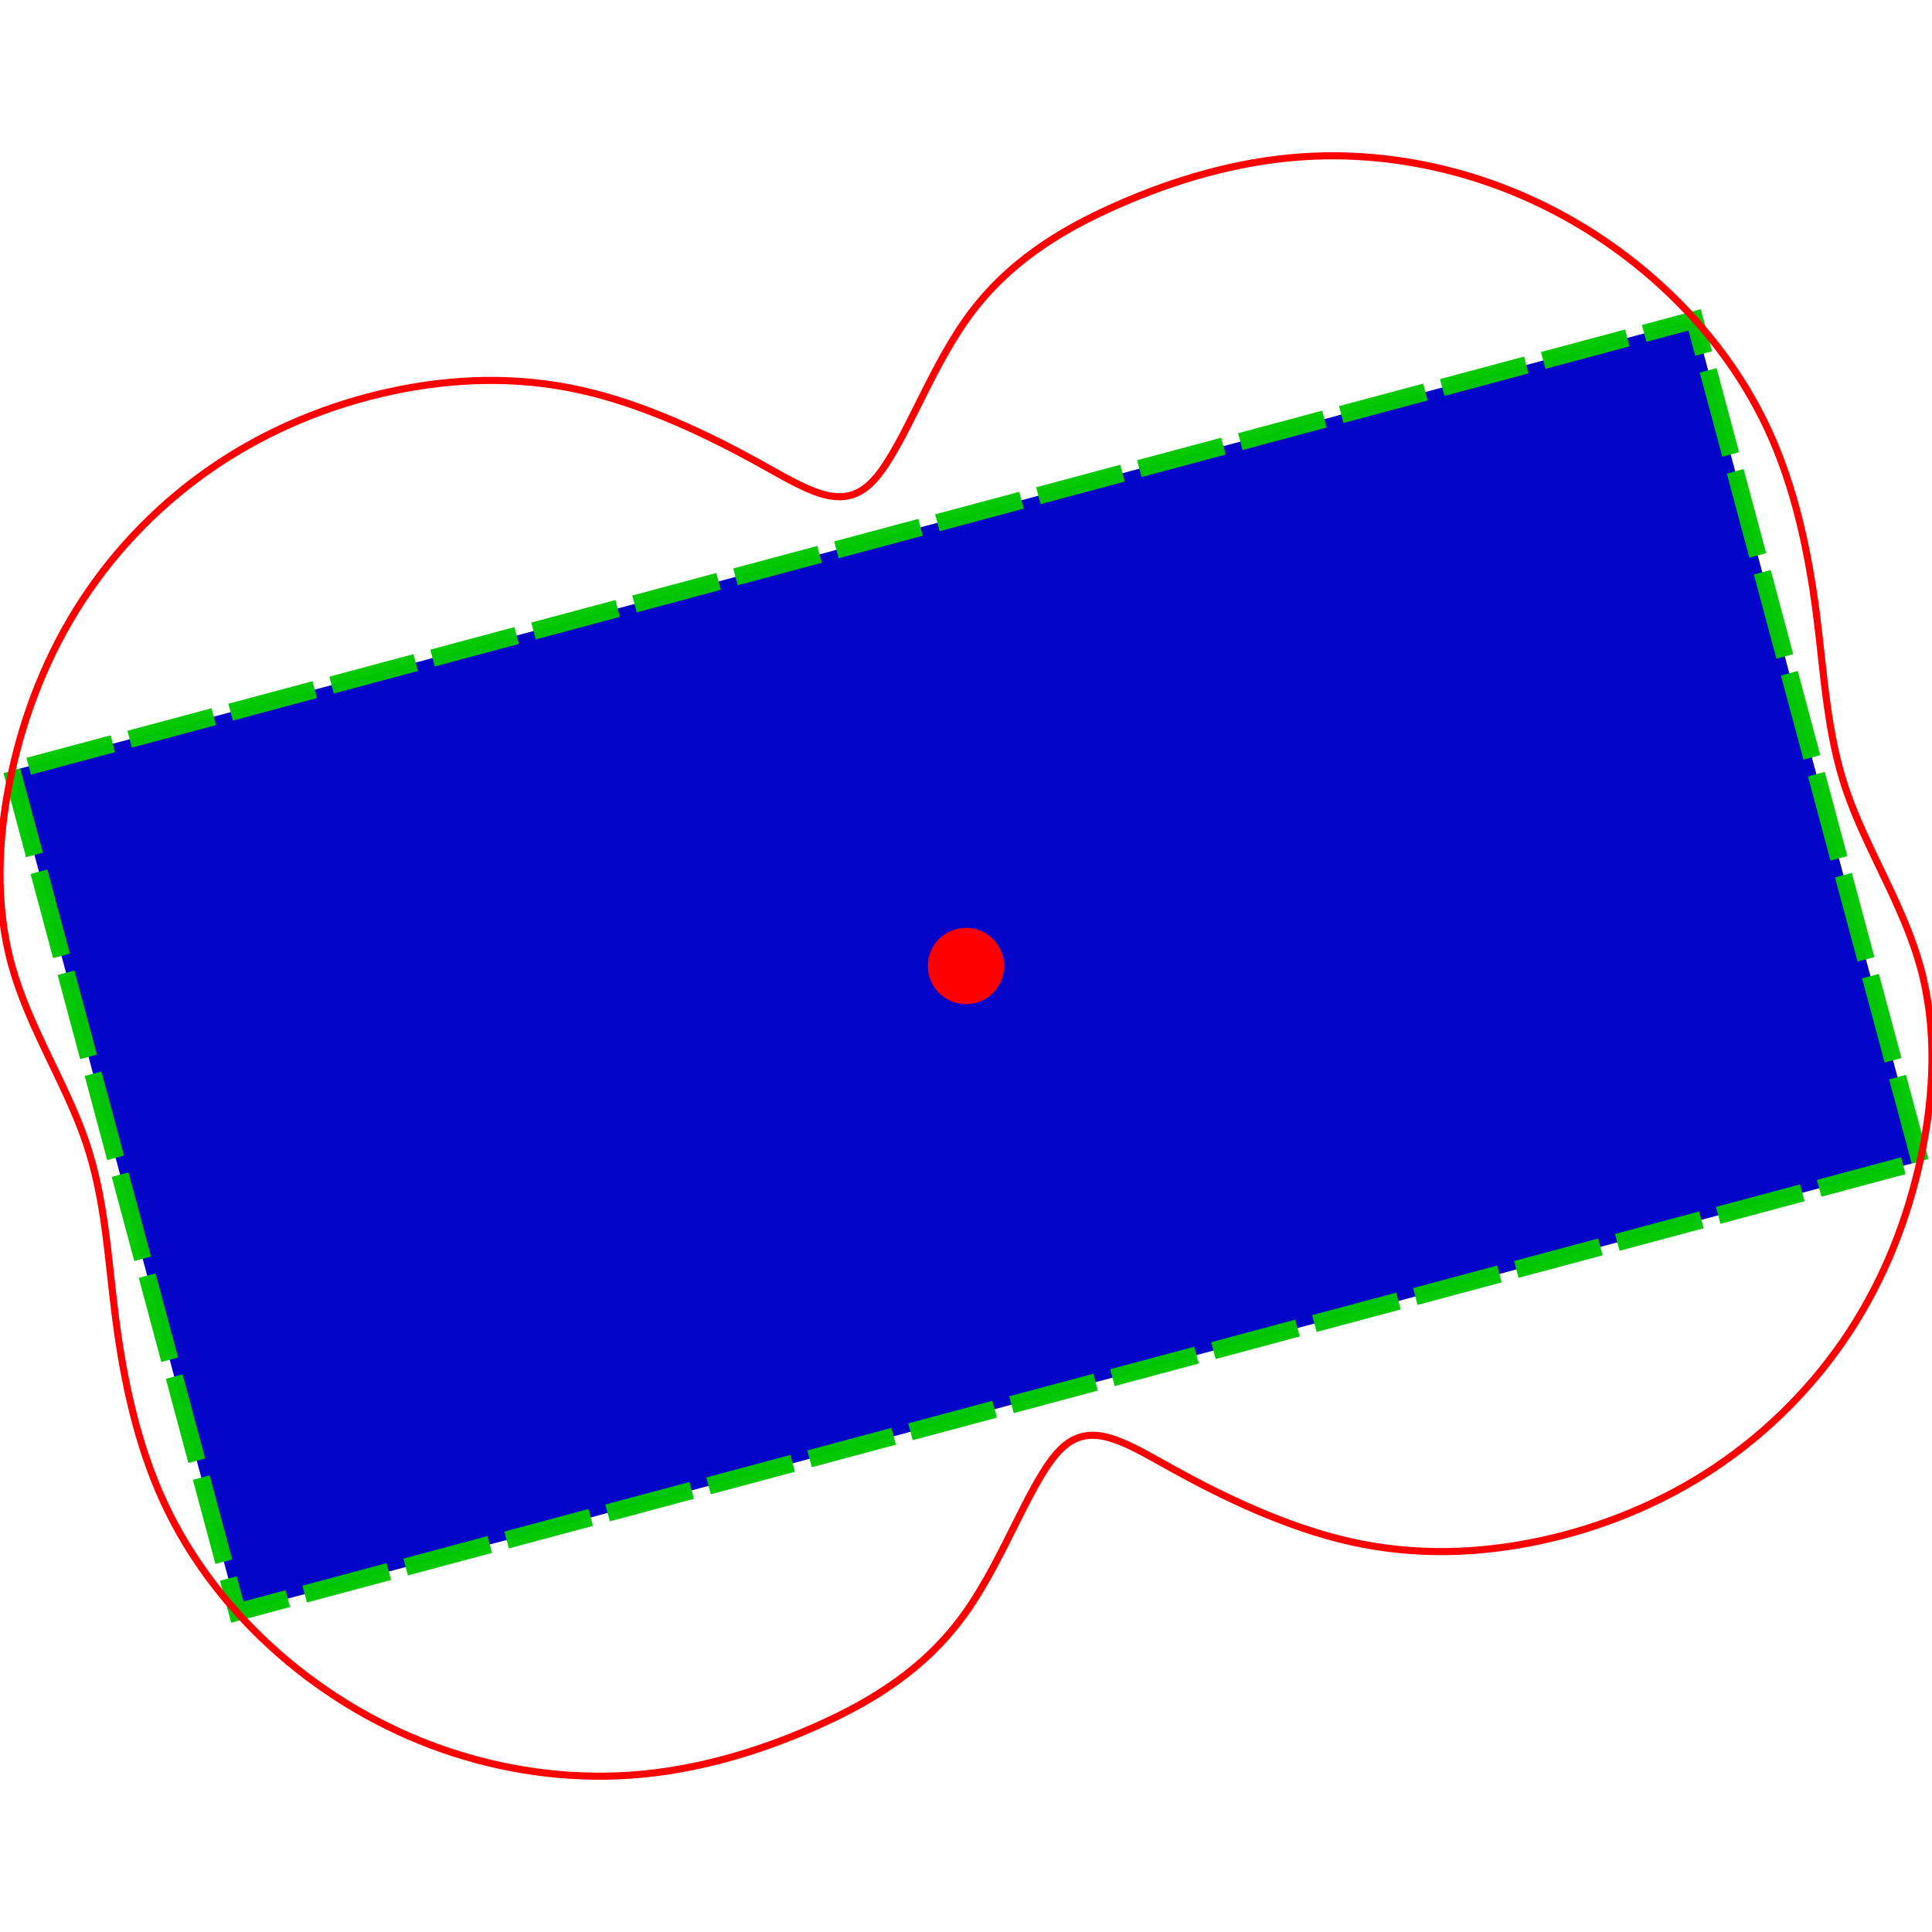 <?xml version="1.0" encoding="UTF-8"?>
<!DOCTYPE svg PUBLIC "-//W3C//DTD SVG 1.1//EN"
    "http://www.w3.org/Graphics/SVG/1.1/DTD/svg11.dtd"><svg xmlns="http://www.w3.org/2000/svg" height="512" viewBox="0.0 0.0 512.0 512.0" font-size="1" xmlns:xlink="http://www.w3.org/1999/xlink" version="1.1" stroke-opacity="1" width="512" stroke="rgb(0,0,0)"><defs></defs><g stroke-width="4.617" fill="rgb(0,0,200)" stroke-linecap="butt" stroke-dasharray="23.084,4.617" stroke-linejoin="miter" stroke-opacity="0.98" fill-opacity="0.98" stroke="rgb(0,200,0)" stroke-dashoffset="0.0" stroke-miterlimit="10.0"><path d="M 508.846,307.741 l -59.745,-222.973 l -445.947,119.491 l 59.745,222.973 Z"/></g><g stroke-width="0.0" fill="rgb(255,0,0)" stroke-linecap="butt" stroke-linejoin="miter" stroke-opacity="1.0" fill-opacity="1.0" stroke="rgb(0,0,0)" stroke-miterlimit="10.0"><path d="M 266.114,256 c 0,-5.586 -4.528,-10.114 -10.114 -10.114c -5.586,-0 -10.114,4.528 -10.114 10.114c -0,5.586 4.528,10.114 10.114 10.114c 5.586,0 10.114,-4.528 10.114 -10.114Z"/></g><g stroke-width="1.876" fill="rgb(0,0,0)" stroke-linecap="butt" stroke-linejoin="miter" stroke-opacity="1.0" fill-opacity="0.0" stroke="rgb(255,0,0)" stroke-miterlimit="10.0"><path d="M 508.846,256 c -4.524,-16.219 -14.309,-31.196 -19.524 -46.411c -5.214,-15.215 -5.857,-30.667 -7.961 -46.937c -2.104,-16.27 -5.669,-33.356 -12.764 -48.705c -7.095,-15.349 -17.719,-28.962 -30.431 -40.113c -12.712,-11.152 -27.511,-19.843 -43.465 -25.414c -15.955,-5.572 -33.065,-8.025 -49.882 -6.846c -16.818,1.178 -33.343,5.988 -48.705 12.764c -15.363,6.776 -29.563,15.519 -40.113 30.431c -10.55,14.912 -17.451,35.995 -25.414 43.465c -7.964,7.471 -16.991,1.33 -29.907 -5.792c -12.917,-7.121 -29.723,-15.223 -46.623 -19.012c -16.9,-3.789 -33.893,-3.264 -50.349 0.277c -16.456,3.541 -32.375,10.099 -46.411 19.524c -14.036,9.425 -26.188,21.716 -35.407 35.798c -9.218,14.082 -15.502,29.955 -19.012 46.623c -3.51,16.668 -4.247,34.13 0.277 50.349c 4.524,16.219 14.309,31.196 19.524 46.411c 5.214,15.215 5.857,30.667 7.961 46.937c 2.104,16.27 5.669,33.356 12.764 48.705c 7.095,15.349 17.719,28.962 30.431 40.113c 12.712,11.152 27.511,19.843 43.465 25.414c 15.955,5.572 33.065,8.025 49.882 6.846c 16.818,-1.178 33.343,-5.988 48.705 -12.764c 15.363,-6.776 29.563,-15.519 40.113 -30.431c 10.55,-14.912 17.451,-35.995 25.414 -43.465c 7.964,-7.471 16.991,-1.33 29.907 5.792c 12.917,7.121 29.723,15.223 46.623 19.012c 16.9,3.789 33.893,3.264 50.349 -0.277c 16.456,-3.541 32.375,-10.099 46.411 -19.524c 14.036,-9.425 26.188,-21.716 35.407 -35.798c 9.218,-14.082 15.502,-29.955 19.012 -46.623c 3.51,-16.668 4.247,-34.13 -0.277 -50.349Z"/></g></svg>